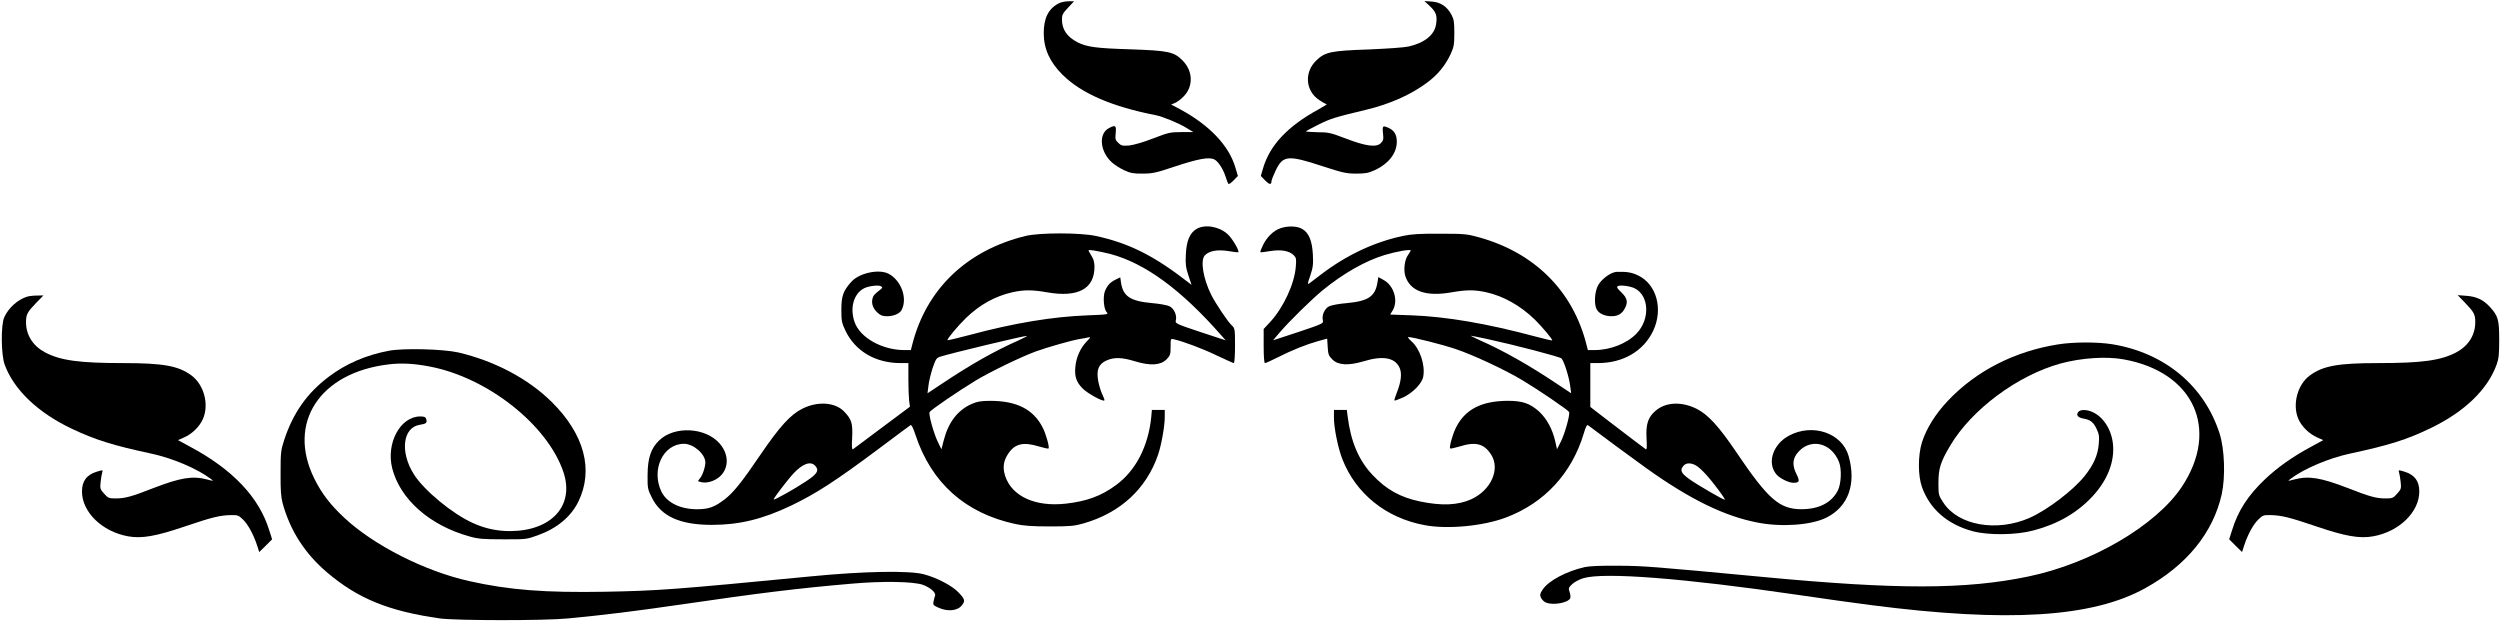 <?xml version="1.0" standalone="no"?>
<!DOCTYPE svg PUBLIC "-//W3C//DTD SVG 20010904//EN"
 "http://www.w3.org/TR/2001/REC-SVG-20010904/DTD/svg10.dtd">
<svg version="1.0" xmlns="http://www.w3.org/2000/svg"
 width="1921pt" height="477pt" viewBox="0 0 1921 477"
 preserveAspectRatio="xMidYMid meet">
<g transform="translate(0,477) scale(0.1,-0.1)"
fill="#000000" stroke="none">
<path d="M8135 4744 c-79 -41 -115 -113 -115 -229 0 -120 47 -223 145 -320
145 -143 378 -244 715 -310 56 -11 181 -63 237 -98 l52 -32 -92 0 c-86 0 -100
-4 -217 -49 -75 -29 -148 -50 -183 -54 -51 -4 -61 -2 -83 19 -23 22 -26 29
-21 77 6 58 -2 64 -51 38 -84 -43 -70 -183 24 -266 21 -18 63 -45 94 -59 46
-21 69 -26 140 -25 75 0 103 6 240 52 190 63 270 77 311 57 31 -16 70 -77 89
-140 7 -22 15 -43 19 -48 4 -4 22 8 40 27 l33 34 -21 70 c-50 165 -198 320
-419 440 l-73 39 30 12 c16 7 46 29 65 49 77 76 74 197 -8 278 -65 66 -109 75
-399 85 -265 8 -336 18 -407 54 -81 42 -120 98 -120 176 0 34 7 48 46 89 l47
50 -44 0 c-24 0 -57 -7 -74 -16z"/>
<path d="M10987 4723 c48 -45 58 -74 48 -139 -12 -81 -86 -142 -209 -171 -35
-8 -165 -17 -310 -23 -289 -10 -334 -19 -402 -85 -94 -90 -83 -234 23 -304 26
-17 51 -31 57 -31 6 0 -22 -18 -62 -40 -238 -130 -375 -276 -427 -454 l-17
-58 33 -34 c32 -33 49 -36 49 -7 0 8 14 44 31 80 57 120 93 124 364 35 151
-49 180 -56 255 -56 73 0 94 4 145 27 103 48 165 126 168 212 2 54 -17 90 -58
110 -51 23 -54 21 -48 -39 5 -46 3 -56 -17 -76 -34 -34 -115 -24 -270 36 -116
44 -132 48 -217 48 -50 1 -89 4 -88 7 2 3 46 26 97 52 90 45 125 56 363 113
185 44 346 116 472 210 81 60 139 131 180 219 24 53 28 72 28 160 0 85 -3 106
-22 142 -34 63 -83 96 -151 101 l-57 4 42 -39z"/>
<path d="M9193 3010 c-51 -31 -76 -90 -81 -195 -4 -76 0 -101 20 -162 l24 -72
-22 17 c-265 207 -459 304 -714 359 -120 26 -433 26 -539 0 -452 -110 -763
-408 -871 -834 l-11 -43 -48 0 c-174 0 -344 96 -385 217 -37 108 -6 217 74
258 36 18 112 27 130 15 13 -9 12 -12 -5 -25 -44 -34 -55 -45 -61 -70 -9 -38
4 -75 38 -107 24 -22 40 -28 75 -28 49 0 98 21 111 48 47 90 -3 228 -101 279
-75 38 -227 5 -287 -64 -61 -68 -75 -109 -75 -213 0 -86 3 -101 31 -160 75
-158 231 -250 425 -250 l59 0 0 -124 c0 -68 3 -143 6 -167 l6 -44 -213 -159
c-118 -88 -219 -163 -225 -168 -8 -6 -10 20 -6 90 5 109 -4 140 -61 199 -69
73 -205 82 -323 22 -90 -45 -174 -138 -318 -349 -145 -214 -211 -296 -279
-348 -76 -58 -120 -74 -207 -75 -131 -1 -235 50 -277 134 -82 168 11 368 172
369 75 0 165 -80 165 -144 -1 -39 -23 -102 -45 -126 -16 -18 -15 -19 19 -26
25 -4 51 -1 80 10 121 46 147 185 55 289 -109 124 -347 136 -464 23 -63 -61
-88 -134 -89 -266 -1 -100 1 -109 32 -172 71 -145 215 -211 462 -211 212 0
391 44 609 148 193 93 340 188 671 435 129 97 240 179 246 183 8 5 21 -21 39
-76 122 -368 382 -600 765 -683 65 -14 128 -19 265 -19 158 0 190 3 260 23
284 81 484 266 574 529 26 78 51 218 51 289 l0 54 -49 0 -50 0 -5 -57 c-23
-223 -119 -409 -269 -519 -114 -85 -227 -126 -388 -144 -234 -26 -413 56 -465
212 -20 62 -15 112 20 167 52 82 117 98 241 60 37 -11 69 -18 72 -15 9 9 -19
109 -44 159 -71 141 -199 207 -403 207 -73 0 -100 -5 -144 -24 -108 -48 -179
-141 -215 -282 l-17 -66 -27 55 c-32 66 -72 209 -64 230 6 16 222 163 359 246
112 67 348 181 458 221 92 33 271 84 335 95 22 3 51 9 65 12 23 5 23 3 -12
-33 -47 -50 -79 -121 -85 -194 -7 -73 8 -116 55 -164 35 -37 157 -104 168 -93
3 3 -4 23 -15 45 -11 21 -25 68 -32 103 -16 87 2 131 63 159 58 26 118 25 219
-6 118 -36 196 -31 242 14 29 30 32 38 32 97 0 63 0 64 25 58 72 -16 219 -71
329 -124 68 -32 127 -59 132 -59 5 0 9 60 9 133 0 131 -1 134 -26 158 -31 29
-122 165 -157 234 -63 127 -85 267 -48 304 34 34 96 45 179 32 41 -7 75 -11
77 -9 11 10 -47 108 -83 140 -66 59 -176 77 -239 38z m-663 -191 c270 -72 548
-276 857 -629 l31 -35 -195 64 c-188 63 -194 66 -188 89 10 39 -13 90 -47 108
-17 9 -77 20 -136 25 -166 15 -222 52 -238 156 l-6 42 -37 -18 c-43 -22 -63
-45 -81 -89 -16 -42 -9 -136 13 -160 17 -18 12 -19 -145 -25 -268 -10 -566
-59 -908 -151 -91 -24 -167 -42 -169 -40 -7 7 79 110 142 171 106 102 223 167
355 197 89 20 153 20 267 0 238 -42 365 26 365 196 0 25 -6 55 -13 66 -6 12
-18 31 -25 44 -13 21 -13 21 35 15 26 -4 82 -16 123 -26z m-700 -663 c-186
-82 -372 -187 -599 -339 l-104 -69 7 57 c3 31 18 92 32 136 24 70 30 79 58 88
84 27 635 159 666 160 8 0 -19 -14 -60 -33z m-1566 -965 c32 -35 17 -62 -68
-118 -88 -59 -245 -147 -251 -141 -5 5 107 152 154 202 70 74 130 95 165 57z"/>
<path d="M9836 3015 c-52 -18 -103 -69 -132 -130 -13 -27 -22 -51 -19 -53 2
-2 36 2 77 9 84 13 145 2 180 -33 18 -18 20 -29 15 -87 -10 -131 -94 -312
-194 -422 l-53 -57 0 -131 c0 -82 4 -131 10 -131 6 0 51 20 100 45 111 56 219
99 309 124 l69 19 4 -64 c3 -56 8 -69 36 -96 44 -45 123 -49 241 -14 144 44
236 29 273 -45 22 -42 16 -108 -18 -194 -13 -32 -22 -61 -19 -63 2 -2 31 8 64
23 75 34 147 107 157 160 17 90 -25 216 -92 274 -19 17 -29 31 -23 31 34 0
260 -57 364 -92 134 -45 379 -159 512 -239 127 -76 354 -231 360 -245 8 -21
-33 -168 -64 -229 l-29 -57 -13 58 c-21 95 -65 176 -124 231 -70 63 -127 83
-242 83 -202 -1 -328 -66 -398 -207 -25 -50 -53 -150 -44 -159 3 -3 35 4 72
15 124 39 188 22 242 -61 73 -112 1 -274 -151 -344 -103 -47 -229 -52 -396
-17 -149 31 -259 92 -363 203 -107 113 -168 257 -192 453 l-6 47 -50 0 -49 0
0 -61 c0 -78 32 -235 65 -318 104 -265 335 -451 630 -506 175 -34 451 -8 626
58 297 112 507 340 599 647 15 52 25 69 33 62 69 -53 358 -266 452 -333 334
-238 597 -366 852 -415 184 -36 414 -19 528 39 168 84 230 259 170 472 -50
178 -277 255 -459 157 -126 -68 -171 -214 -93 -301 27 -29 93 -61 127 -61 47
0 51 12 25 65 -32 63 -32 111 0 156 94 127 264 95 326 -61 22 -56 17 -169 -10
-221 -48 -92 -143 -141 -276 -142 -172 0 -257 74 -505 441 -130 193 -216 287
-302 330 -115 58 -238 53 -316 -14 -59 -50 -76 -103 -70 -214 4 -66 2 -88 -6
-82 -6 5 -49 37 -96 72 -47 35 -140 106 -207 158 l-123 95 0 168 0 169 59 0
c193 0 350 92 424 248 78 165 27 355 -113 424 -51 25 -88 31 -166 29 -44 -1
-116 -53 -144 -103 -27 -48 -33 -146 -11 -185 16 -32 62 -53 113 -53 50 0 82
19 103 60 26 49 19 79 -26 123 -33 31 -39 41 -28 48 17 11 95 1 131 -17 111
-57 118 -238 13 -347 -73 -76 -200 -127 -322 -127 l-52 0 -11 43 c-104 412
-399 706 -828 824 -89 25 -113 27 -297 27 -157 1 -218 -3 -285 -17 -220 -47
-432 -146 -629 -296 -41 -31 -81 -62 -91 -69 -14 -10 -13 0 8 60 21 62 24 86
20 163 -6 105 -30 165 -81 195 -38 24 -113 26 -171 5z m1004 -170 c0 -3 -10
-19 -21 -35 -26 -35 -36 -114 -20 -163 39 -116 160 -158 356 -123 114 20 178
20 267 0 133 -30 261 -103 371 -209 59 -58 140 -155 134 -161 -1 -2 -61 12
-132 31 -369 99 -680 152 -946 162 l-167 6 19 31 c45 74 11 190 -68 234 l-42
23 -6 -38 c-17 -111 -71 -147 -236 -162 -60 -5 -119 -16 -137 -25 -34 -18 -57
-69 -47 -108 6 -23 0 -26 -188 -89 l-195 -64 51 60 c73 86 251 260 332 326
158 129 328 225 473 269 93 28 202 47 202 35z m588 -680 c208 -45 557 -136
570 -149 19 -18 59 -143 67 -210 l8 -58 -104 69 c-214 144 -419 260 -599 339
-41 19 -72 34 -67 34 4 0 60 -11 125 -25z m1601 -970 c15 -7 51 -39 78 -69 57
-62 157 -196 146 -196 -13 0 -210 114 -270 157 -67 47 -77 71 -46 105 19 22
54 23 92 3z"/>
<path d="M210 2491 c-73 -22 -144 -86 -177 -158 -27 -59 -25 -288 3 -365 70
-192 256 -370 517 -493 177 -84 317 -128 607 -190 164 -35 356 -116 460 -195
24 -18 23 -18 -30 -4 -112 29 -202 14 -413 -67 -165 -65 -217 -79 -288 -79
-53 0 -59 3 -89 37 -30 33 -32 40 -27 87 3 28 8 61 12 73 7 23 7 23 -40 9 -79
-24 -115 -72 -115 -153 0 -157 154 -308 354 -344 104 -19 214 0 437 76 207 70
267 85 352 87 53 1 60 -1 93 -33 39 -37 81 -114 109 -198 l17 -53 50 49 49 49
-22 69 c-78 254 -280 467 -609 643 l-92 50 45 20 c64 28 121 84 147 144 48
112 7 263 -90 334 -99 73 -217 94 -523 94 -337 0 -482 20 -600 82 -94 50 -146
132 -147 231 0 61 9 78 78 150 l56 57 -49 -1 c-28 0 -61 -4 -75 -8z"/>
<path d="M18941 2444 c70 -73 79 -90 79 -151 -1 -99 -53 -181 -147 -231 -118
-62 -263 -82 -600 -82 -307 0 -424 -21 -524 -95 -95 -69 -136 -223 -89 -333
26 -60 83 -116 147 -144 l45 -20 -92 -50 c-140 -75 -258 -158 -354 -249 -132
-125 -209 -243 -255 -394 l-22 -69 49 -49 50 -49 17 53 c28 84 70 161 109 198
33 32 40 34 93 33 85 -2 145 -17 352 -87 223 -76 333 -95 437 -76 200 36 354
187 354 344 0 81 -36 129 -115 153 -47 14 -47 14 -40 -9 4 -12 9 -45 12 -73 5
-47 3 -54 -27 -87 -30 -34 -36 -37 -89 -37 -71 0 -123 14 -288 79 -211 81
-301 96 -413 67 -53 -14 -54 -14 -30 4 104 79 296 160 460 195 302 65 439 108
625 199 256 125 430 294 499 484 17 47 20 80 20 192 0 152 -8 182 -71 251 -50
55 -104 81 -183 86 l-65 5 56 -58z"/>
<path d="M15816 2124 c-333 -52 -630 -203 -847 -432 -97 -102 -167 -215 -201
-322 -31 -101 -31 -256 1 -344 61 -169 196 -286 390 -338 120 -32 333 -30 466
6 187 49 335 135 453 261 116 125 172 267 158 404 -12 113 -76 211 -162 247
-43 18 -88 18 -104 -1 -19 -23 -5 -43 37 -51 55 -9 78 -27 103 -79 19 -40 22
-57 17 -116 -7 -86 -39 -159 -108 -246 -89 -111 -286 -261 -423 -322 -252
-111 -550 -59 -664 118 -36 55 -37 58 -37 151 0 110 16 160 90 285 164 278
518 541 849 632 159 43 350 56 482 32 541 -96 743 -537 449 -980 -199 -298
-694 -588 -1180 -689 -483 -100 -1002 -101 -2030 -4 -862 81 -924 86 -1120 87
-137 1 -219 -2 -260 -11 -140 -32 -277 -105 -321 -172 -21 -32 -23 -41 -13
-63 6 -13 22 -30 36 -36 54 -25 175 -3 189 33 3 9 1 30 -5 47 -10 28 -8 34 18
59 16 16 54 37 87 47 156 48 774 0 1649 -128 187 -28 441 -63 565 -79 1048
-135 1699 -95 2105 131 318 176 521 426 587 722 29 135 22 346 -17 467 -118
367 -422 619 -825 685 -115 18 -293 18 -414 -1z"/>
<path d="M2989 2075 c-176 -33 -331 -100 -463 -200 -165 -124 -274 -278 -342
-485 -26 -79 -28 -97 -28 -255 -1 -133 3 -184 16 -233 59 -212 171 -386 343
-532 236 -200 472 -296 865 -352 125 -17 803 -18 985 0 285 27 515 56 840 103
644 94 921 128 1339 164 234 21 478 17 548 -9 59 -22 102 -61 93 -84 -3 -9 -9
-29 -12 -45 -5 -25 -1 -29 42 -48 66 -29 139 -23 172 15 32 37 29 50 -19 101
-47 52 -166 115 -268 142 -109 30 -459 24 -860 -15 -1069 -103 -1177 -111
-1590 -119 -463 -8 -738 13 -1045 82 -341 76 -733 275 -959 486 -110 103 -175
188 -232 304 -209 426 42 811 571 875 99 12 197 7 320 -17 445 -86 904 -450
1025 -812 85 -256 -91 -450 -409 -452 -101 0 -193 19 -287 62 -157 70 -376
251 -454 375 -108 171 -85 360 46 380 49 7 58 15 49 44 -5 16 -15 20 -46 20
-153 0 -264 -206 -215 -399 61 -238 289 -439 594 -523 65 -19 105 -22 257 -22
176 -1 182 0 265 30 149 53 256 142 314 259 119 244 47 517 -204 766 -181 179
-438 315 -719 381 -116 26 -421 34 -532 13z"/>
</g>
</svg>
